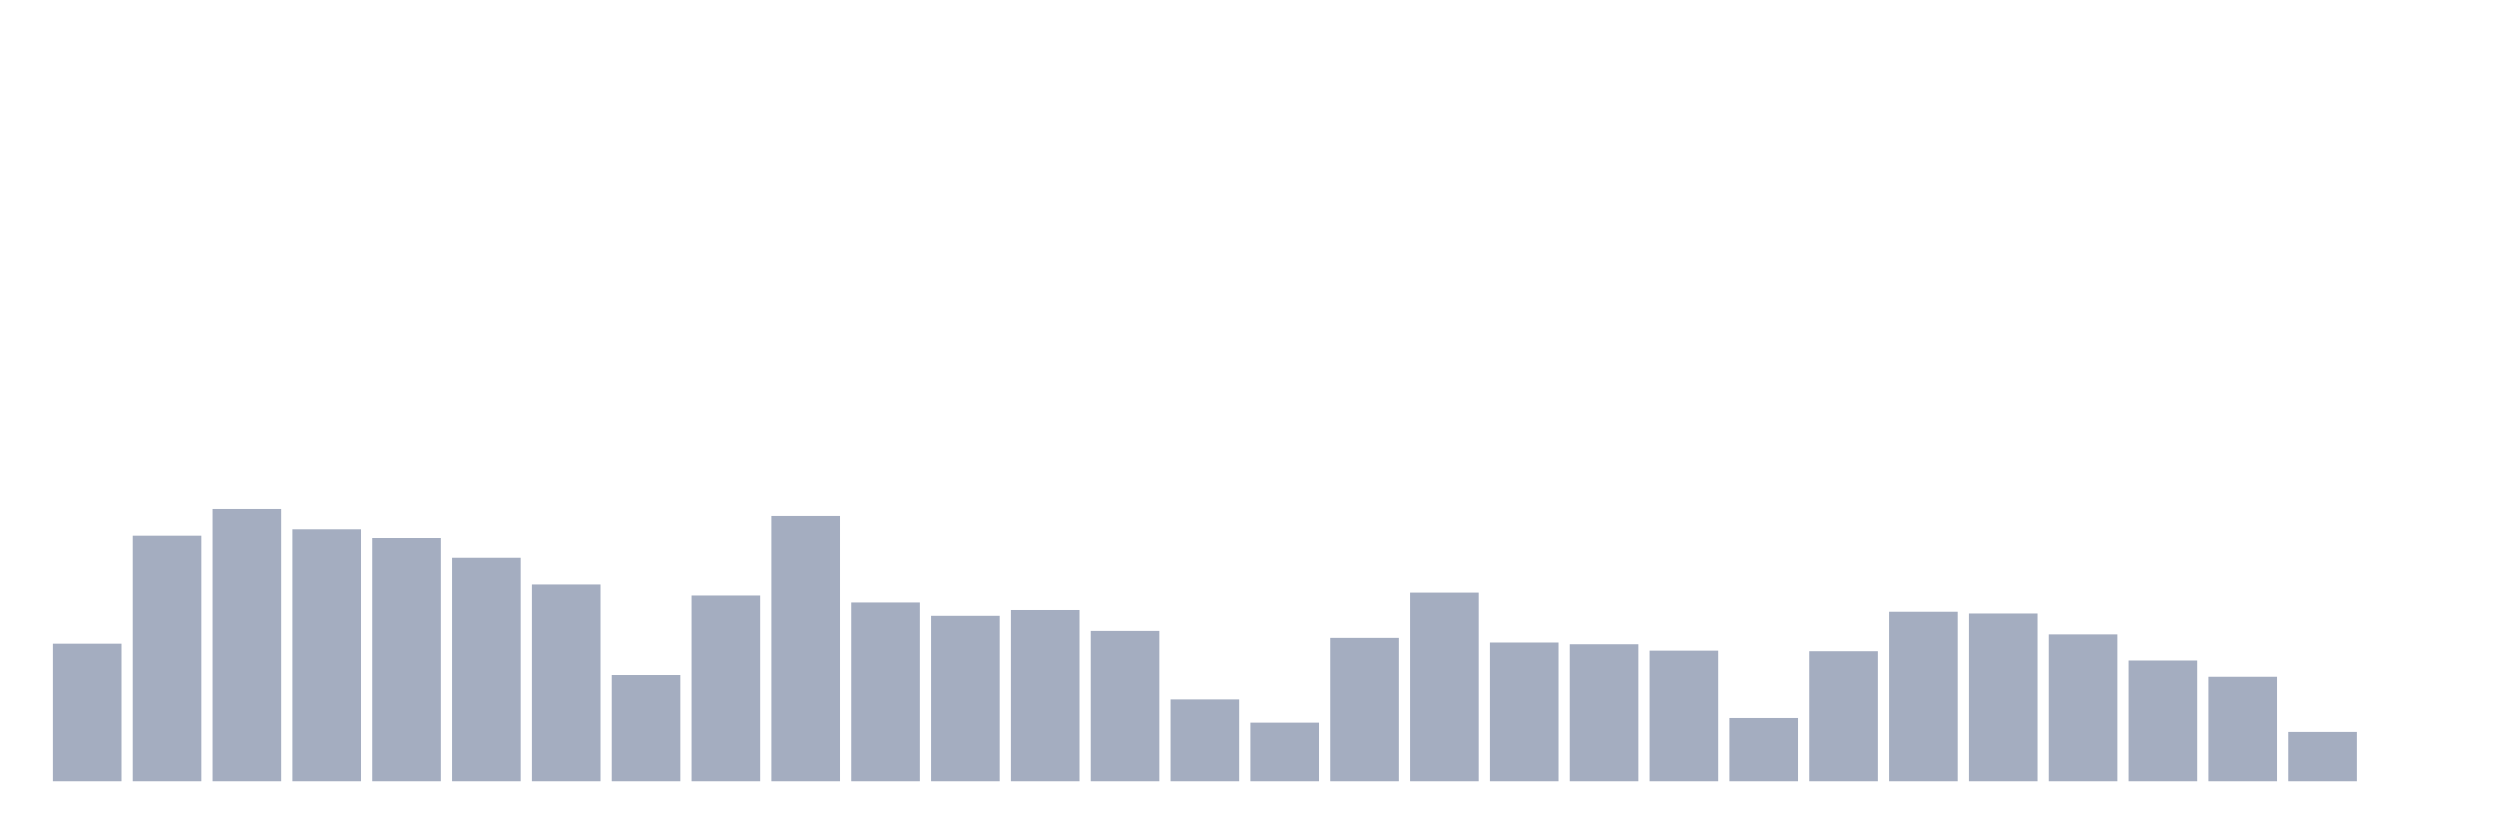 <svg xmlns="http://www.w3.org/2000/svg" viewBox="0 0 480 160"><g transform="translate(10,10)"><rect class="bar" x="0.153" width="13.175" y="113.583" height="26.417" fill="rgb(164,173,192)"></rect><rect class="bar" x="15.482" width="13.175" y="92.85" height="47.15" fill="rgb(164,173,192)"></rect><rect class="bar" x="30.81" width="13.175" y="87.723" height="52.277" fill="rgb(164,173,192)"></rect><rect class="bar" x="46.138" width="13.175" y="91.624" height="48.376" fill="rgb(164,173,192)"></rect><rect class="bar" x="61.466" width="13.175" y="93.296" height="46.704" fill="rgb(164,173,192)"></rect><rect class="bar" x="76.794" width="13.175" y="97.086" height="42.914" fill="rgb(164,173,192)"></rect><rect class="bar" x="92.123" width="13.175" y="102.213" height="37.787" fill="rgb(164,173,192)"></rect><rect class="bar" x="107.451" width="13.175" y="119.602" height="20.398" fill="rgb(164,173,192)"></rect><rect class="bar" x="122.779" width="13.175" y="104.331" height="35.669" fill="rgb(164,173,192)"></rect><rect class="bar" x="138.107" width="13.175" y="89.061" height="50.939" fill="rgb(164,173,192)"></rect><rect class="bar" x="153.436" width="13.175" y="105.669" height="34.331" fill="rgb(164,173,192)"></rect><rect class="bar" x="168.764" width="13.175" y="108.232" height="31.768" fill="rgb(164,173,192)"></rect><rect class="bar" x="184.092" width="13.175" y="107.118" height="32.882" fill="rgb(164,173,192)"></rect><rect class="bar" x="199.42" width="13.175" y="111.131" height="28.869" fill="rgb(164,173,192)"></rect><rect class="bar" x="214.748" width="13.175" y="124.283" height="15.717" fill="rgb(164,173,192)"></rect><rect class="bar" x="230.077" width="13.175" y="128.742" height="11.258" fill="rgb(164,173,192)"></rect><rect class="bar" x="245.405" width="13.175" y="112.468" height="27.532" fill="rgb(164,173,192)"></rect><rect class="bar" x="260.733" width="13.175" y="103.774" height="36.226" fill="rgb(164,173,192)"></rect><rect class="bar" x="276.061" width="13.175" y="113.36" height="26.64" fill="rgb(164,173,192)"></rect><rect class="bar" x="291.39" width="13.175" y="113.694" height="26.306" fill="rgb(164,173,192)"></rect><rect class="bar" x="306.718" width="13.175" y="114.92" height="25.08" fill="rgb(164,173,192)"></rect><rect class="bar" x="322.046" width="13.175" y="127.85" height="12.15" fill="rgb(164,173,192)"></rect><rect class="bar" x="337.374" width="13.175" y="115.032" height="24.968" fill="rgb(164,173,192)"></rect><rect class="bar" x="352.702" width="13.175" y="107.452" height="32.548" fill="rgb(164,173,192)"></rect><rect class="bar" x="368.031" width="13.175" y="107.787" height="32.213" fill="rgb(164,173,192)"></rect><rect class="bar" x="383.359" width="13.175" y="111.799" height="28.201" fill="rgb(164,173,192)"></rect><rect class="bar" x="398.687" width="13.175" y="116.815" height="23.185" fill="rgb(164,173,192)"></rect><rect class="bar" x="414.015" width="13.175" y="119.936" height="20.064" fill="rgb(164,173,192)"></rect><rect class="bar" x="429.344" width="13.175" y="130.525" height="9.475" fill="rgb(164,173,192)"></rect><rect class="bar" x="444.672" width="13.175" y="140" height="0" fill="rgb(164,173,192)"></rect></g></svg>